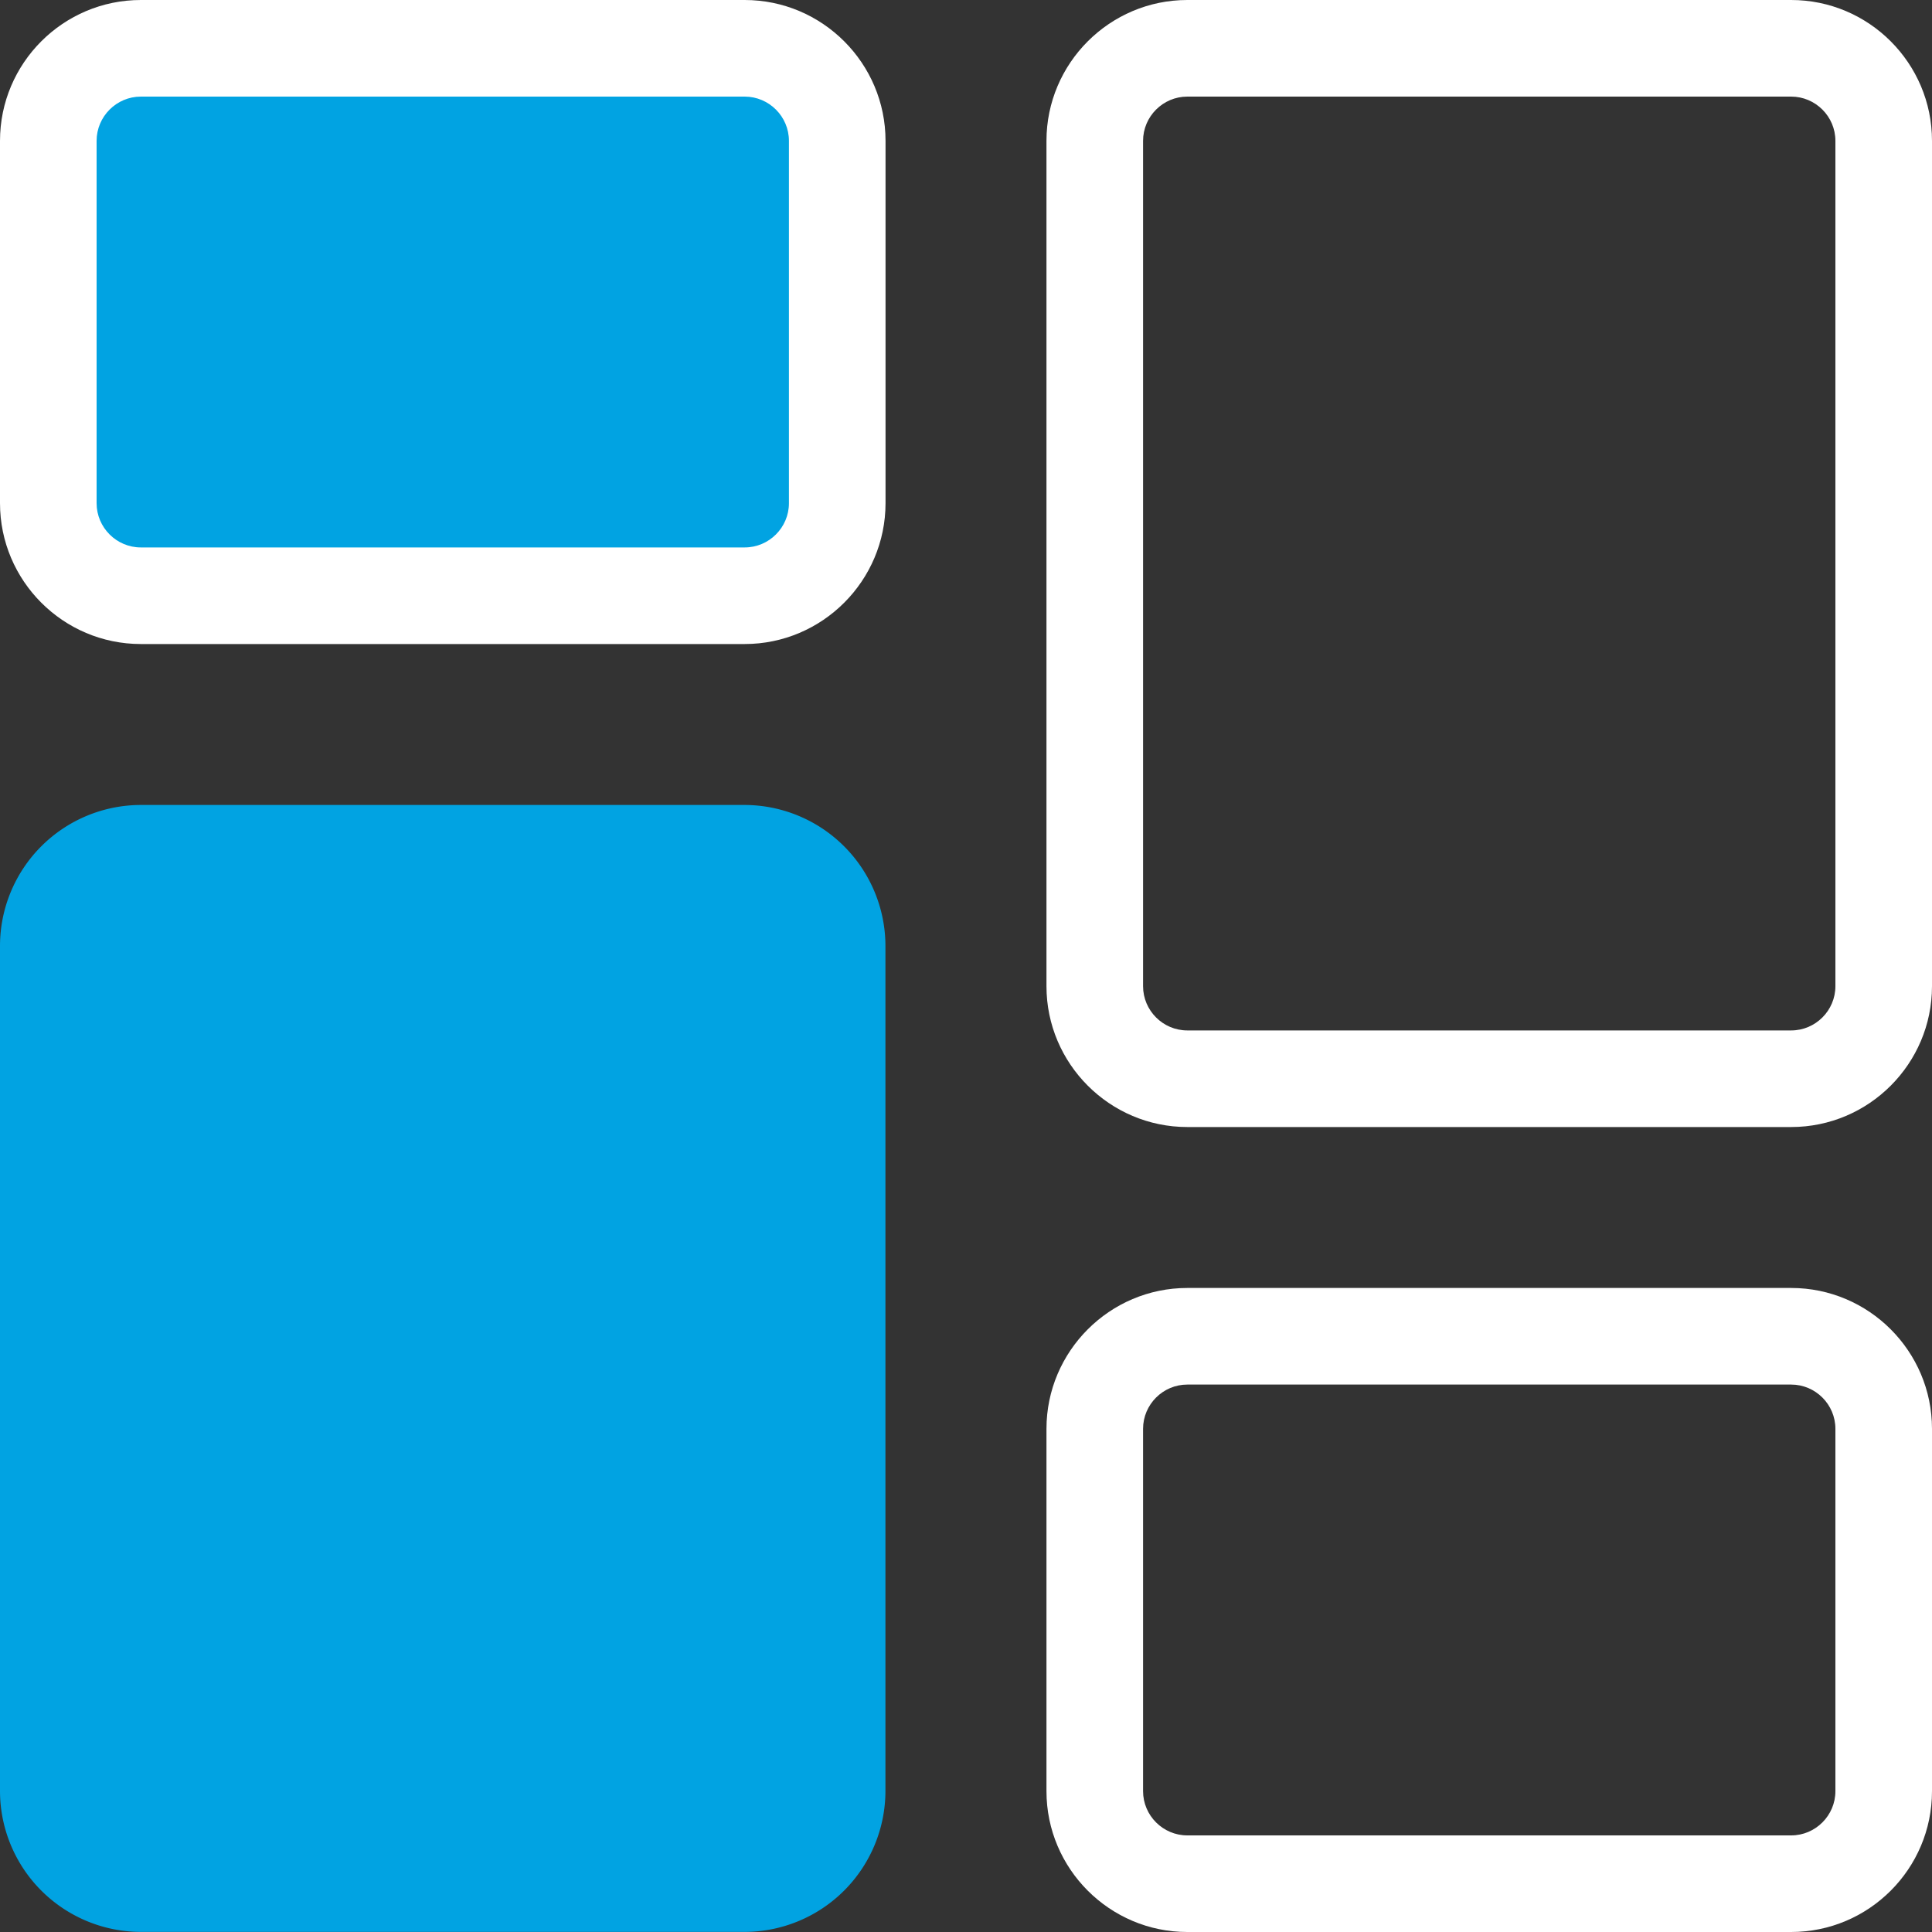 <svg xmlns="http://www.w3.org/2000/svg" width="20" height="20" viewBox="0 0 20 20">
  <rect x="0" y="0" width="20" height="20" fill="#333333" stroke="none"/>
  <g id="Group_1906" data-name="Group 1906" transform="translate(-156 -121)">
    <g id="Path_17305" data-name="Path 17305" fill="#01a3e2">
      <path d="M 163.709 127.167 L 157.458 127.167 C 156.93 127.167 156.5 126.737 156.5 126.209 L 156.5 122.458 C 156.5 121.93 156.93 121.5 157.458 121.5 L 163.709 121.5 C 164.237 121.5 164.667 121.93 164.667 122.458 L 164.667 126.209 C 164.667 126.737 164.237 127.167 163.709 127.167 Z" stroke="none"/>
      <path d="M 157.458 122 C 157.206 122 157 122.206 157 122.458 L 157 126.209 C 157 126.461 157.206 126.667 157.458 126.667 L 163.709 126.667 C 163.961 126.667 164.167 126.461 164.167 126.209 L 164.167 122.458 C 164.167 122.206 163.961 122 163.709 122 L 157.458 122 M 157.458 121 L 163.709 121 C 164.512 121 165.167 121.654 165.167 122.458 L 165.167 126.209 C 165.167 127.012 164.512 127.667 163.709 127.667 L 157.458 127.667 C 156.654 127.667 156 127.012 156 126.209 L 156 122.458 C 156 121.654 156.654 121 157.458 121 Z" stroke="none" fill="#fff"/>
    </g>
    <path id="Path_17306" data-name="Path 17306" d="M163.709,131.833h-6.25A1.46,1.46,0,0,0,156,133.291v8.75a1.46,1.46,0,0,0,1.458,1.458h6.25a1.46,1.46,0,0,0,1.458-1.458v-8.75A1.461,1.461,0,0,0,163.709,131.833Z" transform="translate(0 -2.5)" fill="#01a3e2"/>
    <g id="Path_17307" data-name="Path 17307" transform="translate(-3.25 -4)" fill="none">
      <path d="M177.792,138.333h-6.25a1.461,1.461,0,0,0-1.458,1.458v3.75A1.46,1.46,0,0,0,171.541,145h6.25a1.46,1.46,0,0,0,1.458-1.458v-3.75A1.46,1.46,0,0,0,177.792,138.333Z" stroke="none"/>
      <path d="M 171.541 139.333 C 171.289 139.333 171.083 139.539 171.083 139.791 L 171.083 143.542 C 171.083 143.794 171.289 144 171.541 144 L 177.792 144 C 178.044 144 178.25 143.794 178.25 143.542 L 178.25 139.791 C 178.25 139.539 178.044 139.333 177.792 139.333 L 171.541 139.333 M 171.541 138.333 L 177.792 138.333 C 178.596 138.333 179.25 138.988 179.25 139.791 L 179.25 143.542 C 179.25 144.346 178.596 145 177.792 145 L 171.541 145 C 170.738 145 170.083 144.346 170.083 143.542 L 170.083 139.791 C 170.083 138.988 170.738 138.333 171.541 138.333 Z" stroke="none" fill="#fff"/>
    </g>
    <g id="Path_17308" data-name="Path 17308" transform="translate(-3.25)" fill="none">
      <path d="M177.792,121h-6.25a1.46,1.46,0,0,0-1.458,1.458v8.75a1.461,1.461,0,0,0,1.458,1.458h6.25a1.46,1.46,0,0,0,1.458-1.458v-8.75A1.46,1.46,0,0,0,177.792,121Z" stroke="none"/>
      <path d="M 171.541 122 C 171.289 122 171.083 122.206 171.083 122.458 L 171.083 131.209 C 171.083 131.461 171.289 131.667 171.541 131.667 L 177.792 131.667 C 178.044 131.667 178.25 131.461 178.25 131.209 L 178.25 122.458 C 178.25 122.206 178.044 122 177.792 122 L 171.541 122 M 171.541 121 L 177.792 121 C 178.596 121 179.25 121.654 179.25 122.458 L 179.25 131.209 C 179.25 132.012 178.596 132.667 177.792 132.667 L 171.541 132.667 C 170.738 132.667 170.083 132.012 170.083 131.209 L 170.083 122.458 C 170.083 121.654 170.738 121 171.541 121 Z" stroke="none" fill="#fff"/>
    </g>
  </g>
</svg>
